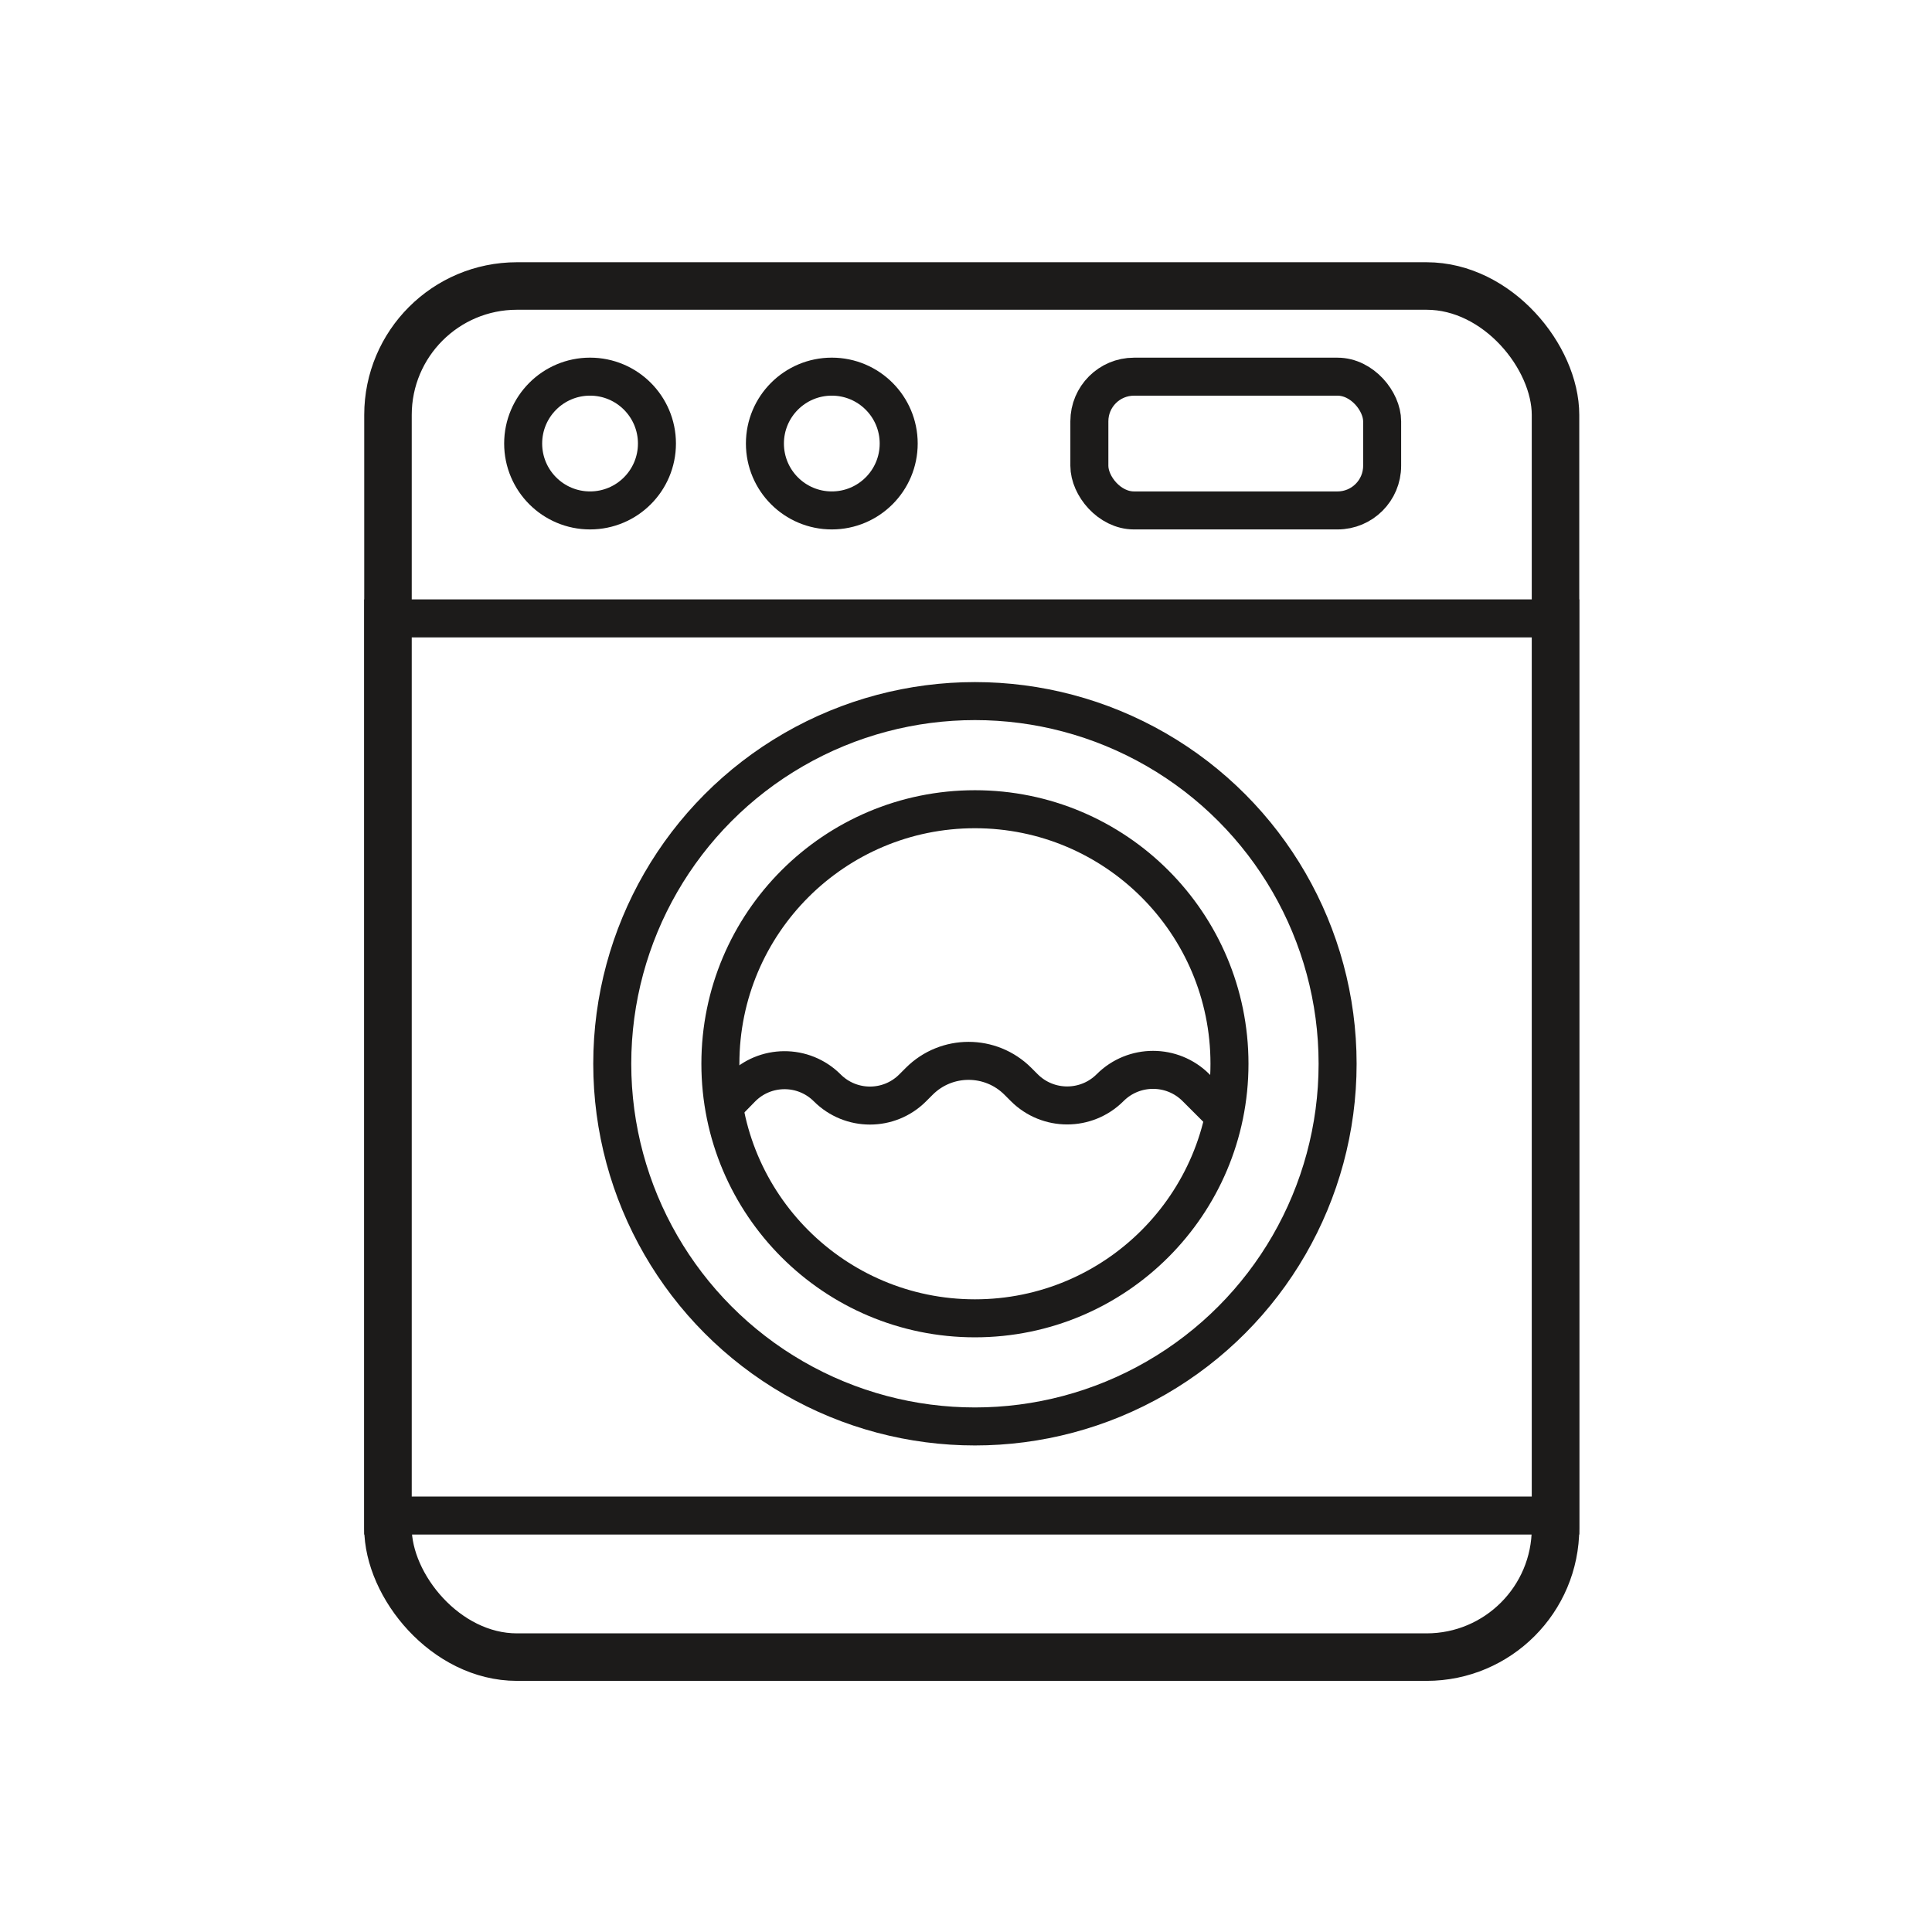 <svg width="61" height="61" viewBox="0 0 61 61" fill="none" xmlns="http://www.w3.org/2000/svg">
<rect x="12.25" y="9.03" width="36.863" height="43.291" rx="4.071" stroke="#1C1B1A" stroke-width="1.5"/>
<rect x="34.395" y="11.893" width="9.244" height="4.223" rx="1.409" stroke="#1C1B1A" stroke-width="1.2"/>
<rect x="12.1" y="19.525" width="37.163" height="28.326" stroke="#1C1B1A" stroke-width="1.2"/>
<circle cx="30.782" cy="33.587" r="11.451" stroke="#1C1B1A" stroke-width="1.2"/>
<circle cx="30.782" cy="33.587" r="8.037" stroke="#1C1B1A" stroke-width="1.2"/>
<path d="M23 34.78L23.408 34.363C24.15 33.604 25.369 33.598 26.119 34.348V34.348C26.864 35.093 28.072 35.093 28.816 34.348L29.024 34.14C29.884 33.28 31.278 33.28 32.138 34.14L32.339 34.341C33.087 35.09 34.301 35.09 35.05 34.341V34.341C35.799 33.592 37.013 33.592 37.762 34.341L38.615 35.194" stroke="#1C1B1A" stroke-width="1.2"/>
<circle cx="18.63" cy="14.004" r="2.112" stroke="#1C1B1A" stroke-width="1.2"/>
<circle cx="26.263" cy="14.004" r="2.112" stroke="#1C1B1A" stroke-width="1.2"/>
</svg>
